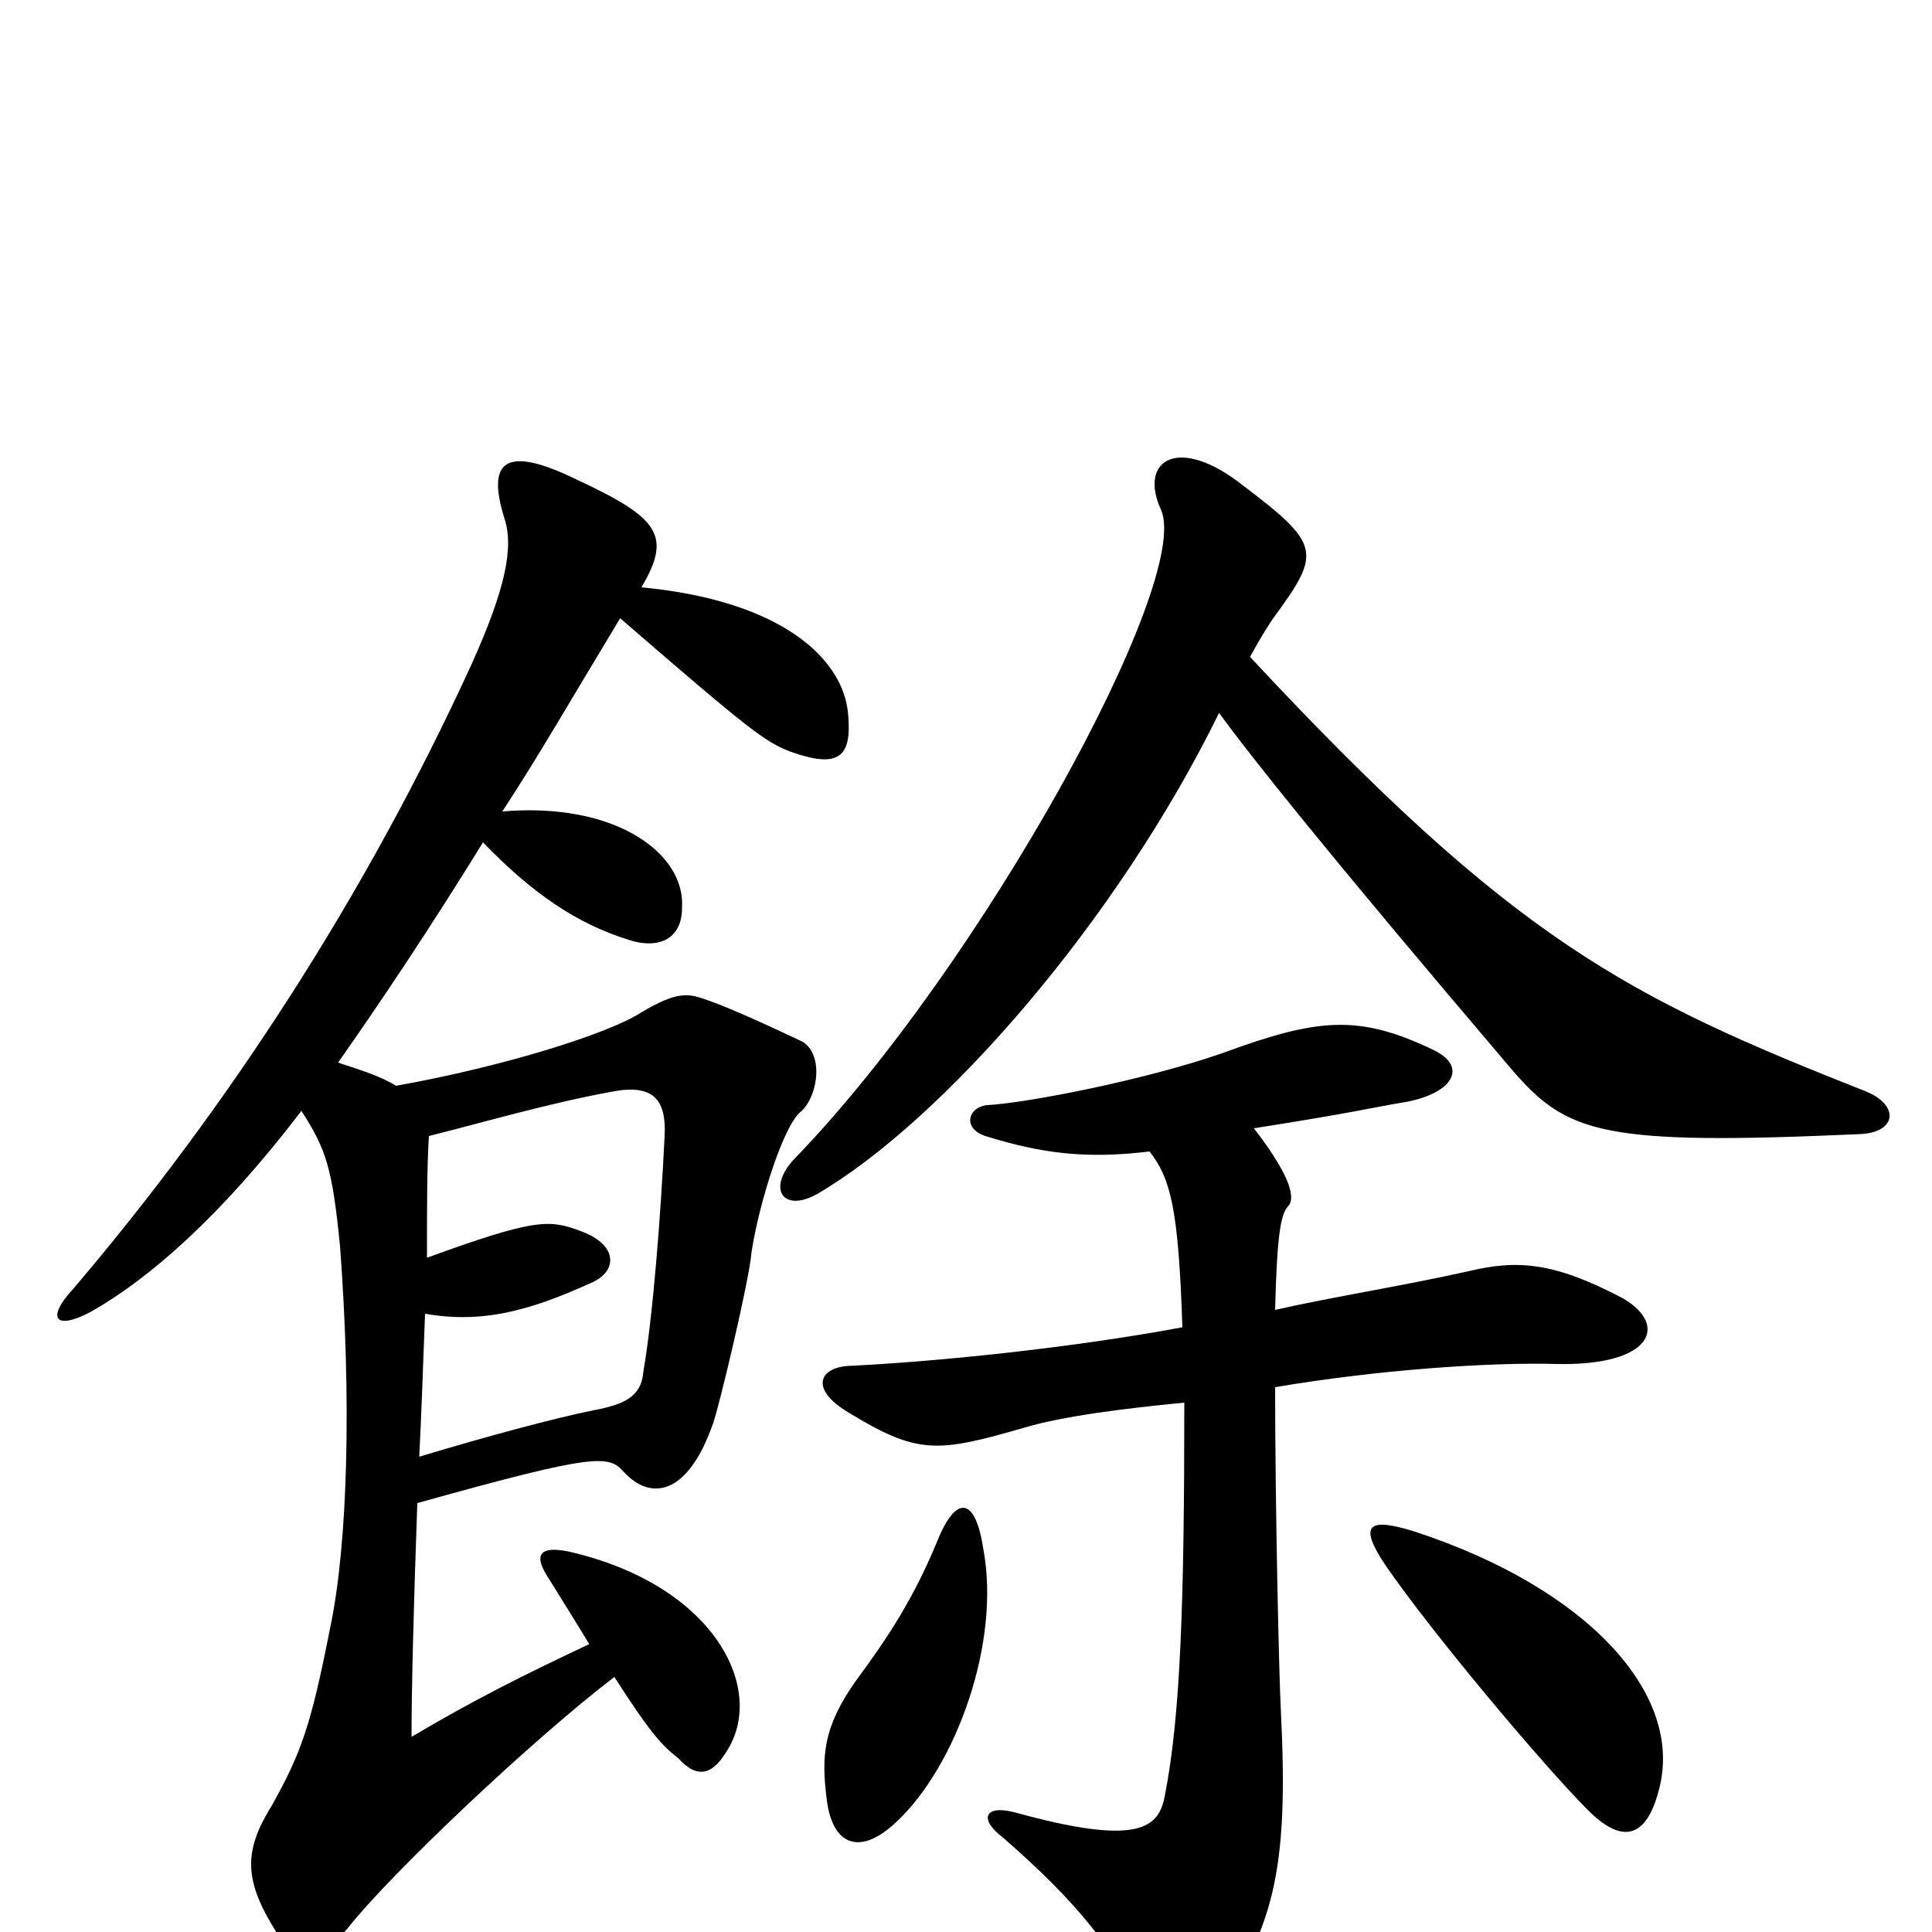 <svg xmlns="http://www.w3.org/2000/svg" viewBox="0 -1000 1000 1000">
	<path fill="#000000" d="M631 -631C647 -609 685 -561 782 -447C811 -413 829 -407 963 -413C982 -414 983 -428 966 -435C842 -484 784 -513 647 -660C653 -671 657 -677 659 -680C684 -714 684 -718 643 -749C610 -775 589 -762 601 -736C617 -699 508 -500 411 -400C397 -385 405 -372 423 -382C488 -420 578 -523 631 -631ZM859 -75C871 -124 821 -178 733 -207C708 -215 703 -211 717 -190C741 -155 799 -86 822 -63C841 -44 853 -50 859 -75ZM509 -198C505 -225 495 -227 485 -202C473 -173 460 -153 443 -130C426 -106 425 -91 428 -68C431 -45 445 -39 464 -57C495 -86 518 -150 509 -198ZM595 -404C606 -390 610 -374 612 -313C553 -302 482 -295 439 -293C424 -292 419 -281 439 -269C475 -247 485 -248 530 -261C550 -267 582 -271 613 -274C613 -170 611 -112 603 -71C600 -54 590 -44 525 -62C509 -66 507 -58 519 -49C558 -15 577 9 594 44C601 61 612 63 625 46C660 0 667 -33 663 -114C662 -132 660 -221 660 -282C713 -291 771 -295 806 -294C855 -293 864 -314 840 -328C804 -347 785 -348 760 -342C724 -334 691 -329 660 -322C661 -362 663 -372 667 -376C671 -381 666 -394 649 -416C700 -424 712 -427 724 -429C752 -433 761 -448 741 -457C703 -475 682 -473 633 -455C593 -441 531 -429 511 -428C501 -427 498 -416 510 -412C539 -403 562 -400 595 -404ZM217 -246C218 -265 219 -293 220 -320C249 -315 273 -321 306 -336C320 -342 320 -356 300 -363C284 -369 276 -369 221 -349C221 -377 221 -396 222 -412C250 -419 284 -429 317 -435C338 -439 345 -431 344 -412C342 -371 338 -319 333 -290C332 -277 323 -273 307 -270C287 -266 250 -256 217 -246ZM321 -680C388 -622 396 -616 409 -611C434 -602 441 -608 439 -630C437 -658 406 -689 332 -696C348 -723 341 -732 298 -752C261 -770 252 -761 261 -732C266 -717 262 -696 244 -656C189 -536 118 -427 38 -333C24 -318 28 -311 47 -321C77 -338 114 -370 156 -425C169 -405 172 -395 176 -355C182 -275 180 -201 171 -158C161 -107 156 -93 141 -66C126 -42 126 -27 143 0C152 15 162 19 180 -2C202 -30 276 -100 318 -132C336 -104 342 -97 351 -90C361 -79 369 -81 377 -95C396 -127 369 -180 294 -197C279 -200 276 -195 284 -183C292 -170 299 -159 305 -149C271 -133 245 -120 213 -101C213 -124 214 -166 216 -222C309 -248 315 -247 323 -238C337 -223 356 -226 369 -263C372 -271 388 -338 389 -352C393 -378 406 -419 415 -425C424 -434 426 -455 415 -461C396 -470 372 -481 361 -484C354 -486 347 -485 332 -476C315 -465 261 -448 205 -438C197 -443 187 -446 175 -450C196 -480 221 -517 250 -564C276 -537 299 -522 324 -514C341 -508 353 -514 353 -530C355 -558 319 -585 260 -580C279 -609 295 -637 321 -680Z"/>
</svg>